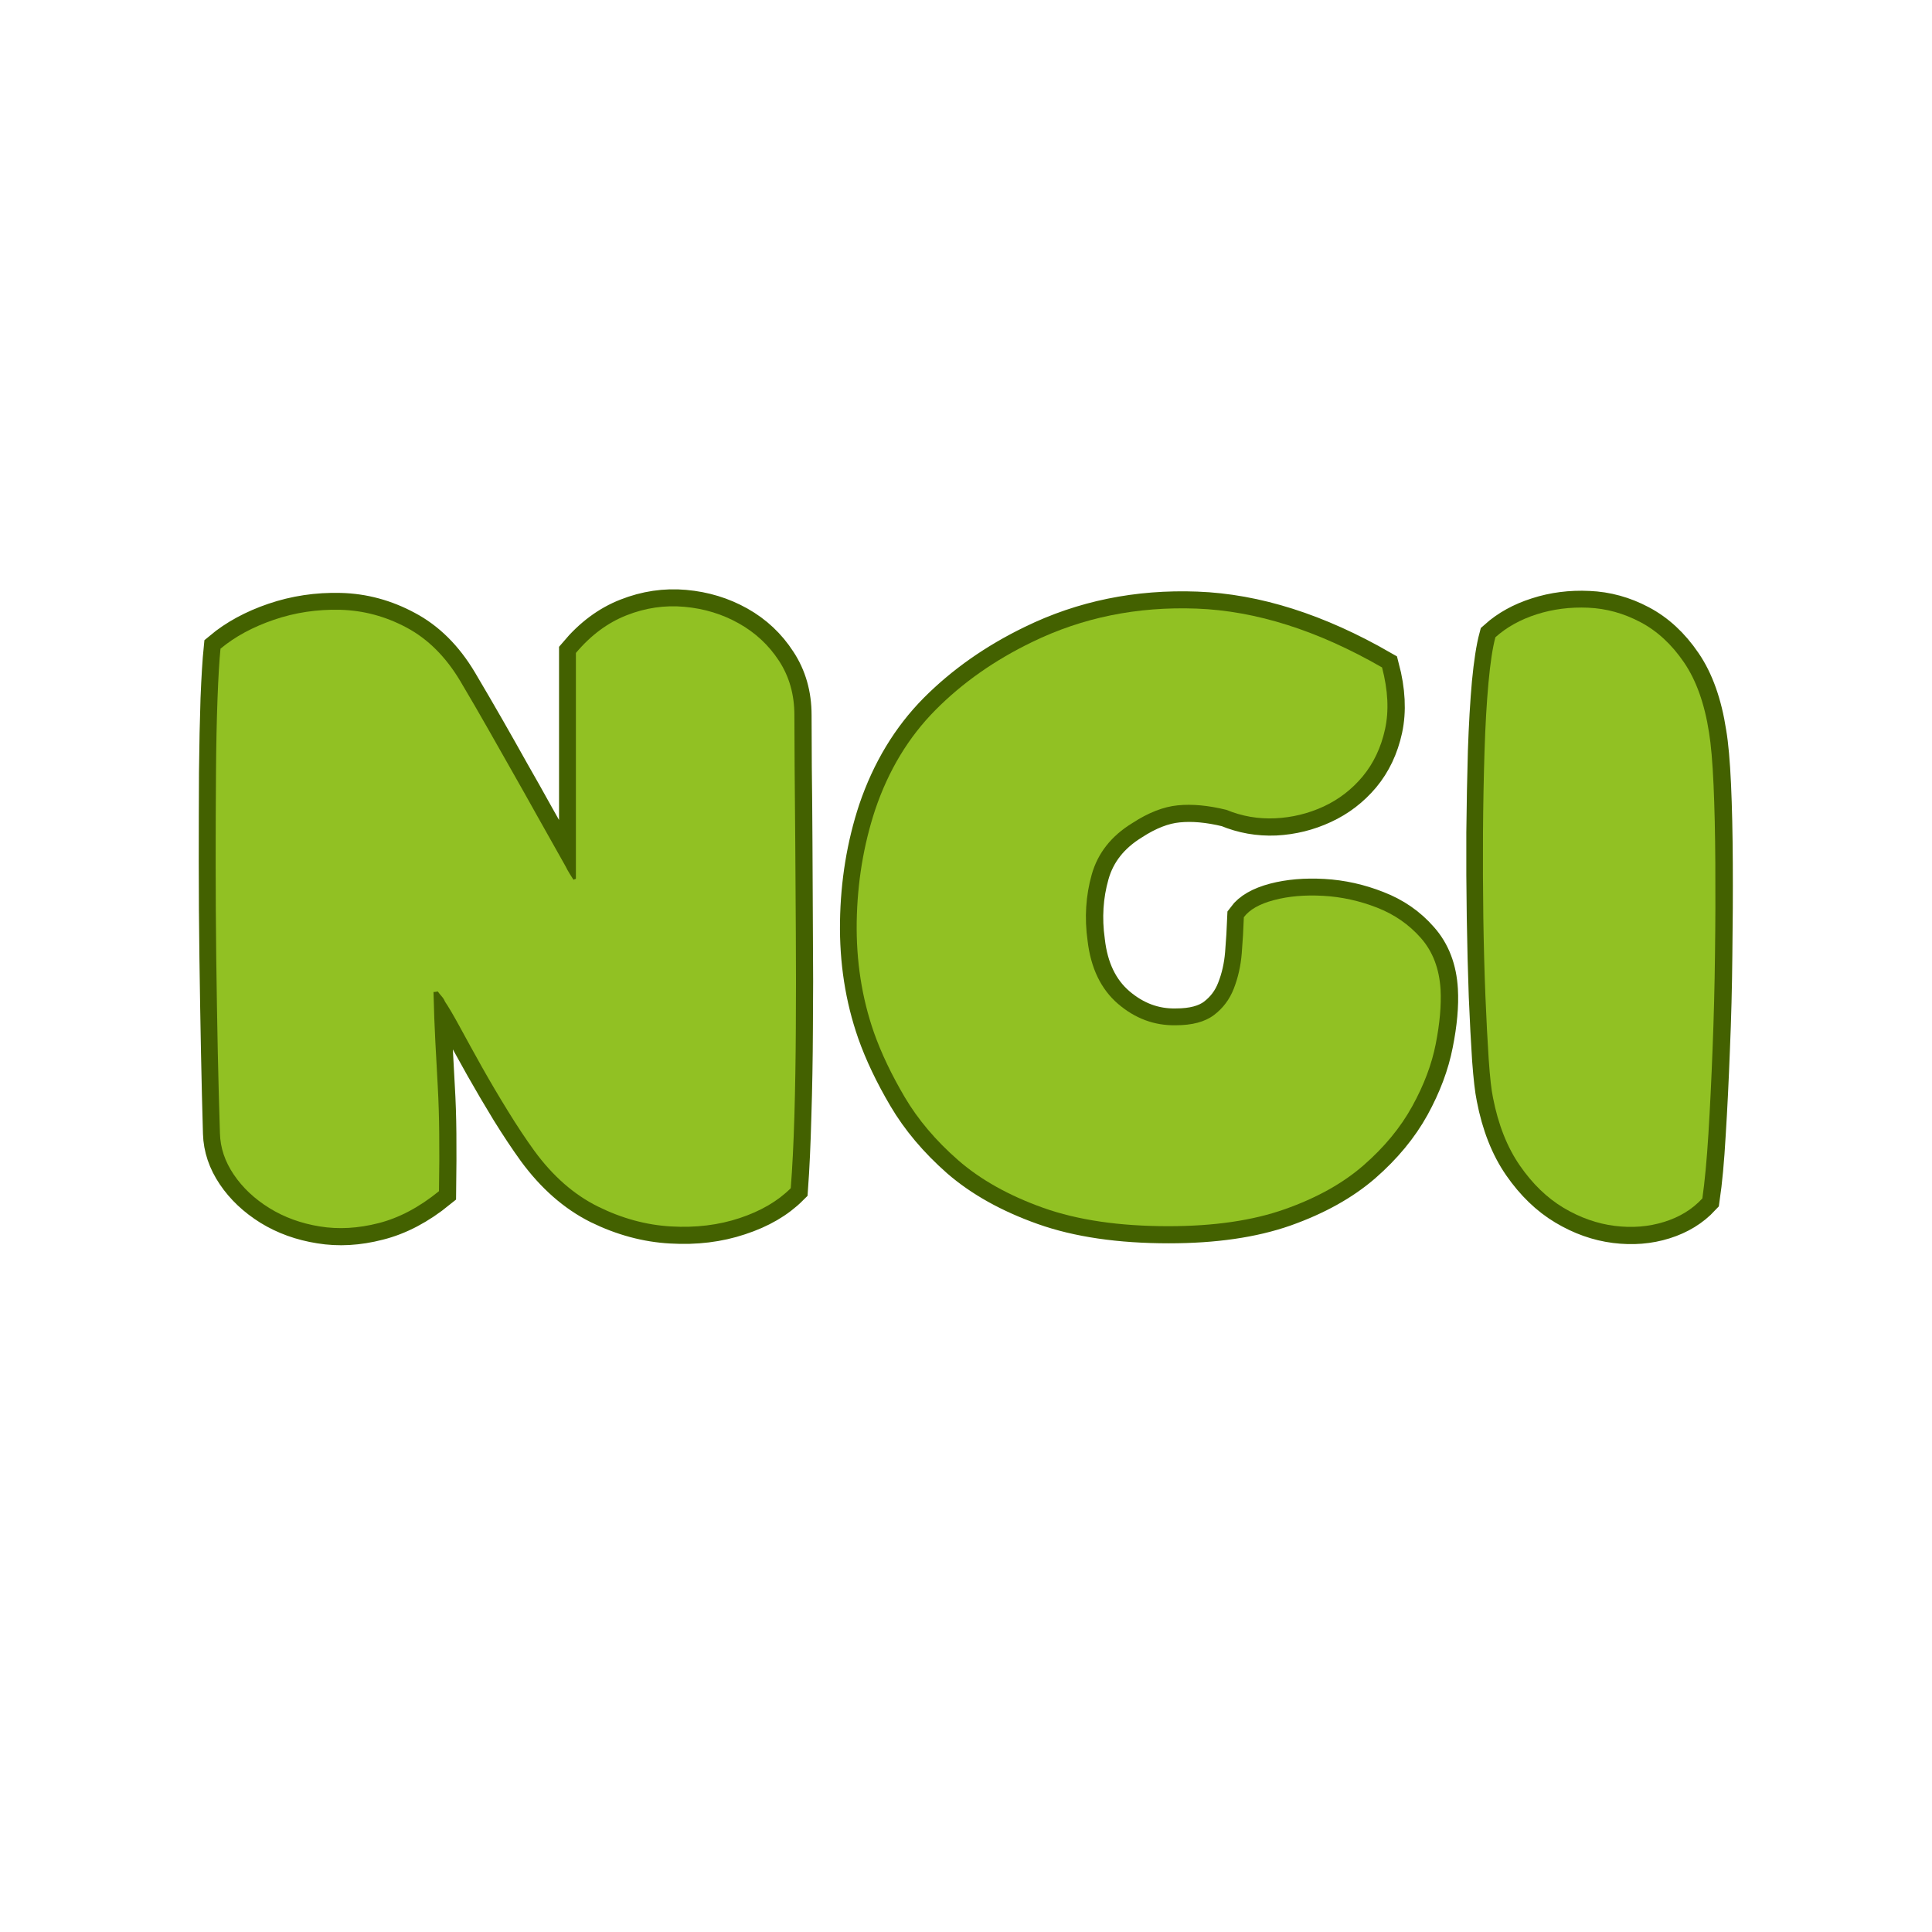 <svg xmlns="http://www.w3.org/2000/svg" xmlns:xlink="http://www.w3.org/1999/xlink" width="500" zoomAndPan="magnify" viewBox="0 0 375 375" height="500" preserveAspectRatio="xMidYMid meet" version="1.0"><defs><g/></defs><path stroke-linecap="butt" transform="matrix(0.893, 0, 0, 0.893, -26.22, 84.59)" fill="none" stroke-linejoin="miter" d="M 154.562 96.254 C 154.562 90.33 154.562 84.791 154.562 79.632 C 154.562 74.443 154.562 69.254 154.562 64.069 C 154.562 58.88 154.562 53.257 154.562 47.206 C 157.796 43.36 161.462 40.639 165.562 39.037 C 169.697 37.405 173.906 36.78 178.198 37.165 C 182.49 37.55 186.428 38.749 190.016 40.766 C 193.604 42.783 196.5 45.509 198.714 48.934 C 200.955 52.33 202.075 56.255 202.075 60.704 C 202.075 63.33 202.092 67.079 202.123 71.945 C 202.188 76.784 202.237 82.306 202.267 88.519 C 202.298 94.736 202.333 101.299 202.363 108.217 C 202.429 115.134 202.429 121.991 202.363 128.781 C 202.333 135.537 202.219 141.912 202.027 147.902 C 201.869 153.892 201.628 159.111 201.305 163.561 C 198.487 166.379 194.772 168.545 190.16 170.05 C 185.579 171.586 180.6 172.194 175.218 171.874 C 169.872 171.586 164.586 170.159 159.366 167.6 C 154.177 165.005 149.565 160.953 145.531 155.445 C 143.702 152.911 141.799 150.046 139.813 146.843 C 137.857 143.64 135.984 140.455 134.19 137.283 C 132.396 134.08 130.795 131.196 129.386 128.637 C 127.977 126.042 126.888 124.169 126.122 123.014 C 125.93 122.599 125.671 122.214 125.352 121.864 C 125.063 121.509 124.792 121.159 124.534 120.805 C 124.438 120.805 124.293 120.835 124.105 120.901 C 123.943 120.932 123.781 120.949 123.624 120.949 C 123.72 124.887 123.847 128.492 124.009 131.756 C 124.201 135.025 124.376 138.258 124.534 141.461 C 124.726 144.664 124.84 148.077 124.871 151.695 C 124.906 155.314 124.888 159.496 124.823 164.235 C 120.53 167.727 116.146 170.032 111.661 171.153 C 107.207 172.308 102.95 172.548 98.881 171.874 C 94.812 171.231 91.163 169.919 87.929 167.932 C 84.691 165.915 82.114 163.482 80.193 160.63 C 78.273 157.781 77.262 154.789 77.166 151.647 C 77.004 146.204 76.864 140.232 76.733 133.73 C 76.606 127.228 76.492 120.455 76.396 113.406 C 76.299 106.362 76.251 99.427 76.251 92.605 C 76.251 85.784 76.269 79.33 76.299 73.244 C 76.365 67.158 76.479 61.776 76.636 57.103 C 76.829 52.426 77.052 48.821 77.31 46.292 C 80.447 43.666 84.306 41.566 88.887 40 C 93.499 38.429 98.321 37.707 103.348 37.838 C 108.375 37.965 113.18 39.26 117.761 41.728 C 122.372 44.161 126.249 48.007 129.386 53.257 C 131.661 57.103 133.696 60.591 135.49 63.732 C 137.284 66.869 139.029 69.963 140.727 73.004 C 142.455 76.014 144.232 79.168 146.056 82.468 C 147.885 85.736 149.981 89.464 152.353 93.66 C 152.606 94.172 152.882 94.671 153.166 95.152 C 153.49 95.633 153.779 96.097 154.033 96.543 C 154.129 96.447 154.225 96.399 154.322 96.399 C 154.418 96.399 154.497 96.351 154.562 96.254 Z M 296.006 81.312 C 292.068 80.354 288.541 80.035 285.435 80.354 C 282.328 80.643 279.029 81.925 275.542 84.196 C 270.992 87.014 268.06 90.746 266.747 95.392 C 265.435 100.004 265.133 104.808 265.837 109.805 C 266.507 115.729 268.703 120.293 272.418 123.496 C 276.163 126.698 280.346 128.252 284.958 128.155 C 288.541 128.155 291.315 127.42 293.267 125.946 C 295.253 124.441 296.693 122.52 297.59 120.179 C 298.522 117.812 299.095 115.266 299.322 112.54 C 299.545 109.818 299.703 107.193 299.799 104.664 C 301.02 102.997 303.195 101.75 306.336 100.914 C 309.504 100.083 313.079 99.777 317.047 100.004 C 321.02 100.227 324.91 101.094 328.721 102.599 C 332.532 104.069 335.721 106.278 338.281 109.227 C 340.875 112.142 342.302 115.874 342.56 120.42 C 342.753 123.815 342.398 127.753 341.501 132.238 C 340.635 136.692 338.937 141.225 336.408 145.836 C 333.879 150.413 330.357 154.675 325.842 158.613 C 321.322 162.52 315.59 165.71 308.642 168.173 C 301.689 170.61 293.284 171.826 283.418 171.826 C 272.72 171.826 263.623 170.496 256.133 167.836 C 248.668 165.18 242.503 161.737 237.634 157.51 C 232.799 153.248 228.94 148.667 226.056 143.767 C 223.173 138.871 220.95 134.194 219.379 129.739 C 216.754 122.214 215.503 114.189 215.63 105.67 C 215.761 97.121 217.087 89 219.62 81.312 C 222.534 72.732 226.905 65.491 232.733 59.597 C 238.596 53.708 245.592 48.79 253.731 44.852 C 264.682 39.501 276.596 37.068 289.473 37.55 C 302.381 38.027 315.831 42.306 329.828 50.374 C 331.14 55.34 331.363 59.825 330.501 63.828 C 329.635 67.797 328.016 71.21 325.649 74.058 C 323.278 76.88 320.429 79.055 317.095 80.595 C 313.796 82.131 310.305 82.997 306.625 83.189 C 302.941 83.347 299.401 82.726 296.006 81.312 Z M 400.915 64.546 C 401.361 67.141 401.698 70.921 401.925 75.887 C 402.149 80.818 402.275 86.489 402.306 92.894 C 402.341 99.265 402.306 105.911 402.21 112.828 C 402.149 119.715 401.969 126.537 401.685 133.297 C 401.427 140.022 401.125 146.204 400.77 151.84 C 400.451 157.475 400.018 162.139 399.475 165.819 C 397.296 168.16 394.527 169.857 391.162 170.912 C 387.797 171.971 384.214 172.26 380.398 171.778 C 376.587 171.297 372.89 169.984 369.302 167.836 C 365.715 165.692 362.547 162.634 359.79 158.661 C 357.038 154.692 355.1 149.774 353.975 143.911 C 353.625 142.249 353.306 139.479 353.017 135.602 C 352.759 131.695 352.518 127.097 352.295 121.816 C 352.103 116.499 351.958 110.781 351.862 104.664 C 351.766 98.547 351.735 92.413 351.766 86.261 C 351.831 80.083 351.945 74.189 352.103 68.584 C 352.295 62.98 352.584 58.013 352.969 53.691 C 353.385 49.368 353.897 46.069 354.505 43.793 C 356.942 41.614 359.917 39.965 363.444 38.845 C 366.997 37.694 370.742 37.213 374.684 37.405 C 378.622 37.563 382.402 38.604 386.021 40.525 C 389.674 42.45 392.829 45.364 395.485 49.271 C 398.145 53.148 399.952 58.237 400.915 64.546 Z M 400.915 64.546 " stroke="#436100" stroke-width="7.379" stroke-opacity="1" stroke-miterlimit="4"/><g fill="#91c123" fill-opacity="1"><g transform="translate(35.424, 236.362)"><g><path d="M 76.359 -65.828 C 76.359 -71.129 76.359 -76.082 76.359 -80.688 C 76.359 -85.301 76.359 -89.93 76.359 -94.578 C 76.359 -99.223 76.359 -104.238 76.359 -109.625 C 79.254 -113.062 82.535 -115.5 86.203 -116.938 C 89.867 -118.383 93.613 -118.93 97.438 -118.578 C 101.27 -118.234 104.785 -117.16 107.984 -115.359 C 111.191 -113.566 113.789 -111.145 115.781 -108.094 C 117.77 -105.051 118.766 -101.539 118.766 -97.562 C 118.766 -95.219 118.781 -91.879 118.812 -87.547 C 118.852 -83.211 118.895 -78.273 118.938 -72.734 C 118.977 -67.191 119.016 -61.332 119.047 -55.156 C 119.086 -48.988 119.086 -42.879 119.047 -36.828 C 119.016 -30.785 118.922 -25.086 118.766 -19.734 C 118.609 -14.391 118.375 -9.723 118.062 -5.734 C 115.562 -3.234 112.258 -1.301 108.156 0.062 C 104.062 1.426 99.613 1.969 94.812 1.688 C 90.008 1.414 85.285 0.129 80.641 -2.172 C 75.992 -4.473 71.875 -8.082 68.281 -13 C 66.645 -15.258 64.945 -17.816 63.188 -20.672 C 61.426 -23.523 59.742 -26.375 58.141 -29.219 C 56.547 -32.07 55.125 -34.648 53.875 -36.953 C 52.625 -39.254 51.648 -40.914 50.953 -41.938 C 50.797 -42.32 50.578 -42.672 50.297 -42.984 C 50.023 -43.297 49.773 -43.609 49.547 -43.922 C 49.461 -43.922 49.344 -43.898 49.188 -43.859 C 49.031 -43.828 48.875 -43.812 48.719 -43.812 C 48.801 -40.289 48.922 -37.066 49.078 -34.141 C 49.234 -31.211 49.391 -28.32 49.547 -25.469 C 49.703 -22.625 49.797 -19.582 49.828 -16.344 C 49.867 -13.102 49.852 -9.375 49.781 -5.156 C 45.945 -2.031 42.039 0.035 38.062 1.047 C 34.082 2.066 30.273 2.281 26.641 1.688 C 23.016 1.102 19.754 -0.082 16.859 -1.875 C 13.973 -3.664 11.672 -5.832 9.953 -8.375 C 8.234 -10.914 7.336 -13.586 7.266 -16.391 C 7.109 -21.234 6.969 -26.562 6.844 -32.375 C 6.727 -38.195 6.629 -44.25 6.547 -50.531 C 6.473 -56.82 6.438 -63.008 6.438 -69.094 C 6.438 -75.188 6.457 -80.945 6.5 -86.375 C 6.539 -91.801 6.641 -96.602 6.797 -100.781 C 6.953 -104.957 7.145 -108.18 7.375 -110.453 C 10.188 -112.797 13.641 -114.664 17.734 -116.062 C 21.836 -117.469 26.133 -118.113 30.625 -118 C 35.113 -117.883 39.406 -116.734 43.5 -114.547 C 47.602 -112.359 51.062 -108.922 53.875 -104.234 C 55.906 -100.805 57.719 -97.688 59.312 -94.875 C 60.914 -92.062 62.477 -89.305 64 -86.609 C 65.531 -83.922 67.113 -81.109 68.75 -78.172 C 70.395 -75.242 72.27 -71.91 74.375 -68.172 C 74.602 -67.703 74.852 -67.25 75.125 -66.812 C 75.406 -66.383 75.66 -65.977 75.891 -65.594 C 75.973 -65.664 76.051 -65.703 76.125 -65.703 C 76.207 -65.703 76.285 -65.742 76.359 -65.828 Z M 76.359 -65.828 "/></g></g></g><g fill="#91c123" fill-opacity="1"><g transform="translate(161.787, 236.362)"><g><path d="M 76.25 -79.172 C 72.738 -80.035 69.594 -80.328 66.812 -80.047 C 64.039 -79.773 61.098 -78.625 57.984 -76.594 C 53.922 -74.102 51.301 -70.785 50.125 -66.641 C 48.957 -62.504 48.688 -58.211 49.312 -53.766 C 49.938 -48.453 51.906 -44.367 55.219 -41.516 C 58.539 -38.672 62.27 -37.285 66.406 -37.359 C 69.613 -37.359 72.094 -38.02 73.844 -39.344 C 75.602 -40.676 76.891 -42.395 77.703 -44.5 C 78.523 -46.613 79.035 -48.879 79.234 -51.297 C 79.43 -53.723 79.566 -56.066 79.641 -58.328 C 80.734 -59.805 82.688 -60.914 85.5 -61.656 C 88.312 -62.406 91.492 -62.68 95.047 -62.484 C 98.598 -62.285 102.07 -61.523 105.469 -60.203 C 108.863 -58.879 111.711 -56.906 114.016 -54.281 C 116.316 -51.664 117.586 -48.328 117.828 -44.266 C 117.984 -41.223 117.672 -37.711 116.891 -33.734 C 116.109 -29.754 114.582 -25.711 112.312 -21.609 C 110.051 -17.504 106.91 -13.695 102.891 -10.188 C 98.867 -6.676 93.754 -3.828 87.547 -1.641 C 81.336 0.547 73.82 1.641 65 1.641 C 55.477 1.641 47.379 0.453 40.703 -1.922 C 34.023 -4.305 28.52 -7.391 24.188 -11.172 C 19.852 -14.961 16.395 -19.047 13.812 -23.422 C 11.238 -27.797 9.25 -31.973 7.844 -35.953 C 5.5 -42.672 4.383 -49.836 4.5 -57.453 C 4.625 -65.066 5.816 -72.305 8.078 -79.172 C 10.66 -86.828 14.566 -93.289 19.797 -98.562 C 25.023 -103.832 31.27 -108.223 38.531 -111.734 C 48.289 -116.492 58.93 -118.66 70.453 -118.234 C 81.973 -117.805 93.977 -114 106.469 -106.812 C 107.633 -102.363 107.828 -98.363 107.047 -94.812 C 106.266 -91.258 104.82 -88.211 102.719 -85.672 C 100.613 -83.141 98.078 -81.188 95.109 -79.812 C 92.141 -78.445 89.016 -77.688 85.734 -77.531 C 82.453 -77.375 79.289 -77.922 76.25 -79.172 Z M 76.25 -79.172 "/></g></g></g><g fill="#91c123" fill-opacity="1"><g transform="translate(283.583, 236.362)"><g><path d="M 48.141 -94.172 C 48.523 -91.828 48.816 -88.445 49.016 -84.031 C 49.211 -79.625 49.328 -74.566 49.359 -68.859 C 49.398 -63.16 49.379 -57.227 49.297 -51.062 C 49.223 -44.895 49.066 -38.805 48.828 -32.797 C 48.598 -26.785 48.328 -21.258 48.016 -16.219 C 47.703 -11.188 47.312 -7.031 46.844 -3.75 C 44.895 -1.633 42.414 -0.113 39.406 0.812 C 36.406 1.75 33.207 2.004 29.812 1.578 C 26.414 1.148 23.113 -0.016 19.906 -1.922 C 16.707 -3.836 13.879 -6.57 11.422 -10.125 C 8.961 -13.676 7.223 -18.07 6.203 -23.312 C 5.891 -24.789 5.613 -27.266 5.375 -30.734 C 5.145 -34.211 4.93 -38.312 4.734 -43.031 C 4.547 -47.758 4.41 -52.859 4.328 -58.328 C 4.254 -63.797 4.234 -69.281 4.266 -74.781 C 4.305 -80.289 4.406 -85.539 4.562 -90.531 C 4.719 -95.531 4.973 -99.961 5.328 -103.828 C 5.68 -107.691 6.129 -110.641 6.672 -112.672 C 8.859 -114.629 11.531 -116.113 14.688 -117.125 C 17.852 -118.133 21.191 -118.562 24.703 -118.406 C 28.223 -118.25 31.602 -117.312 34.844 -115.594 C 38.082 -113.883 40.891 -111.289 43.266 -107.812 C 45.648 -104.332 47.273 -99.785 48.141 -94.172 Z M 48.141 -94.172 "/></g></g></g></svg>
